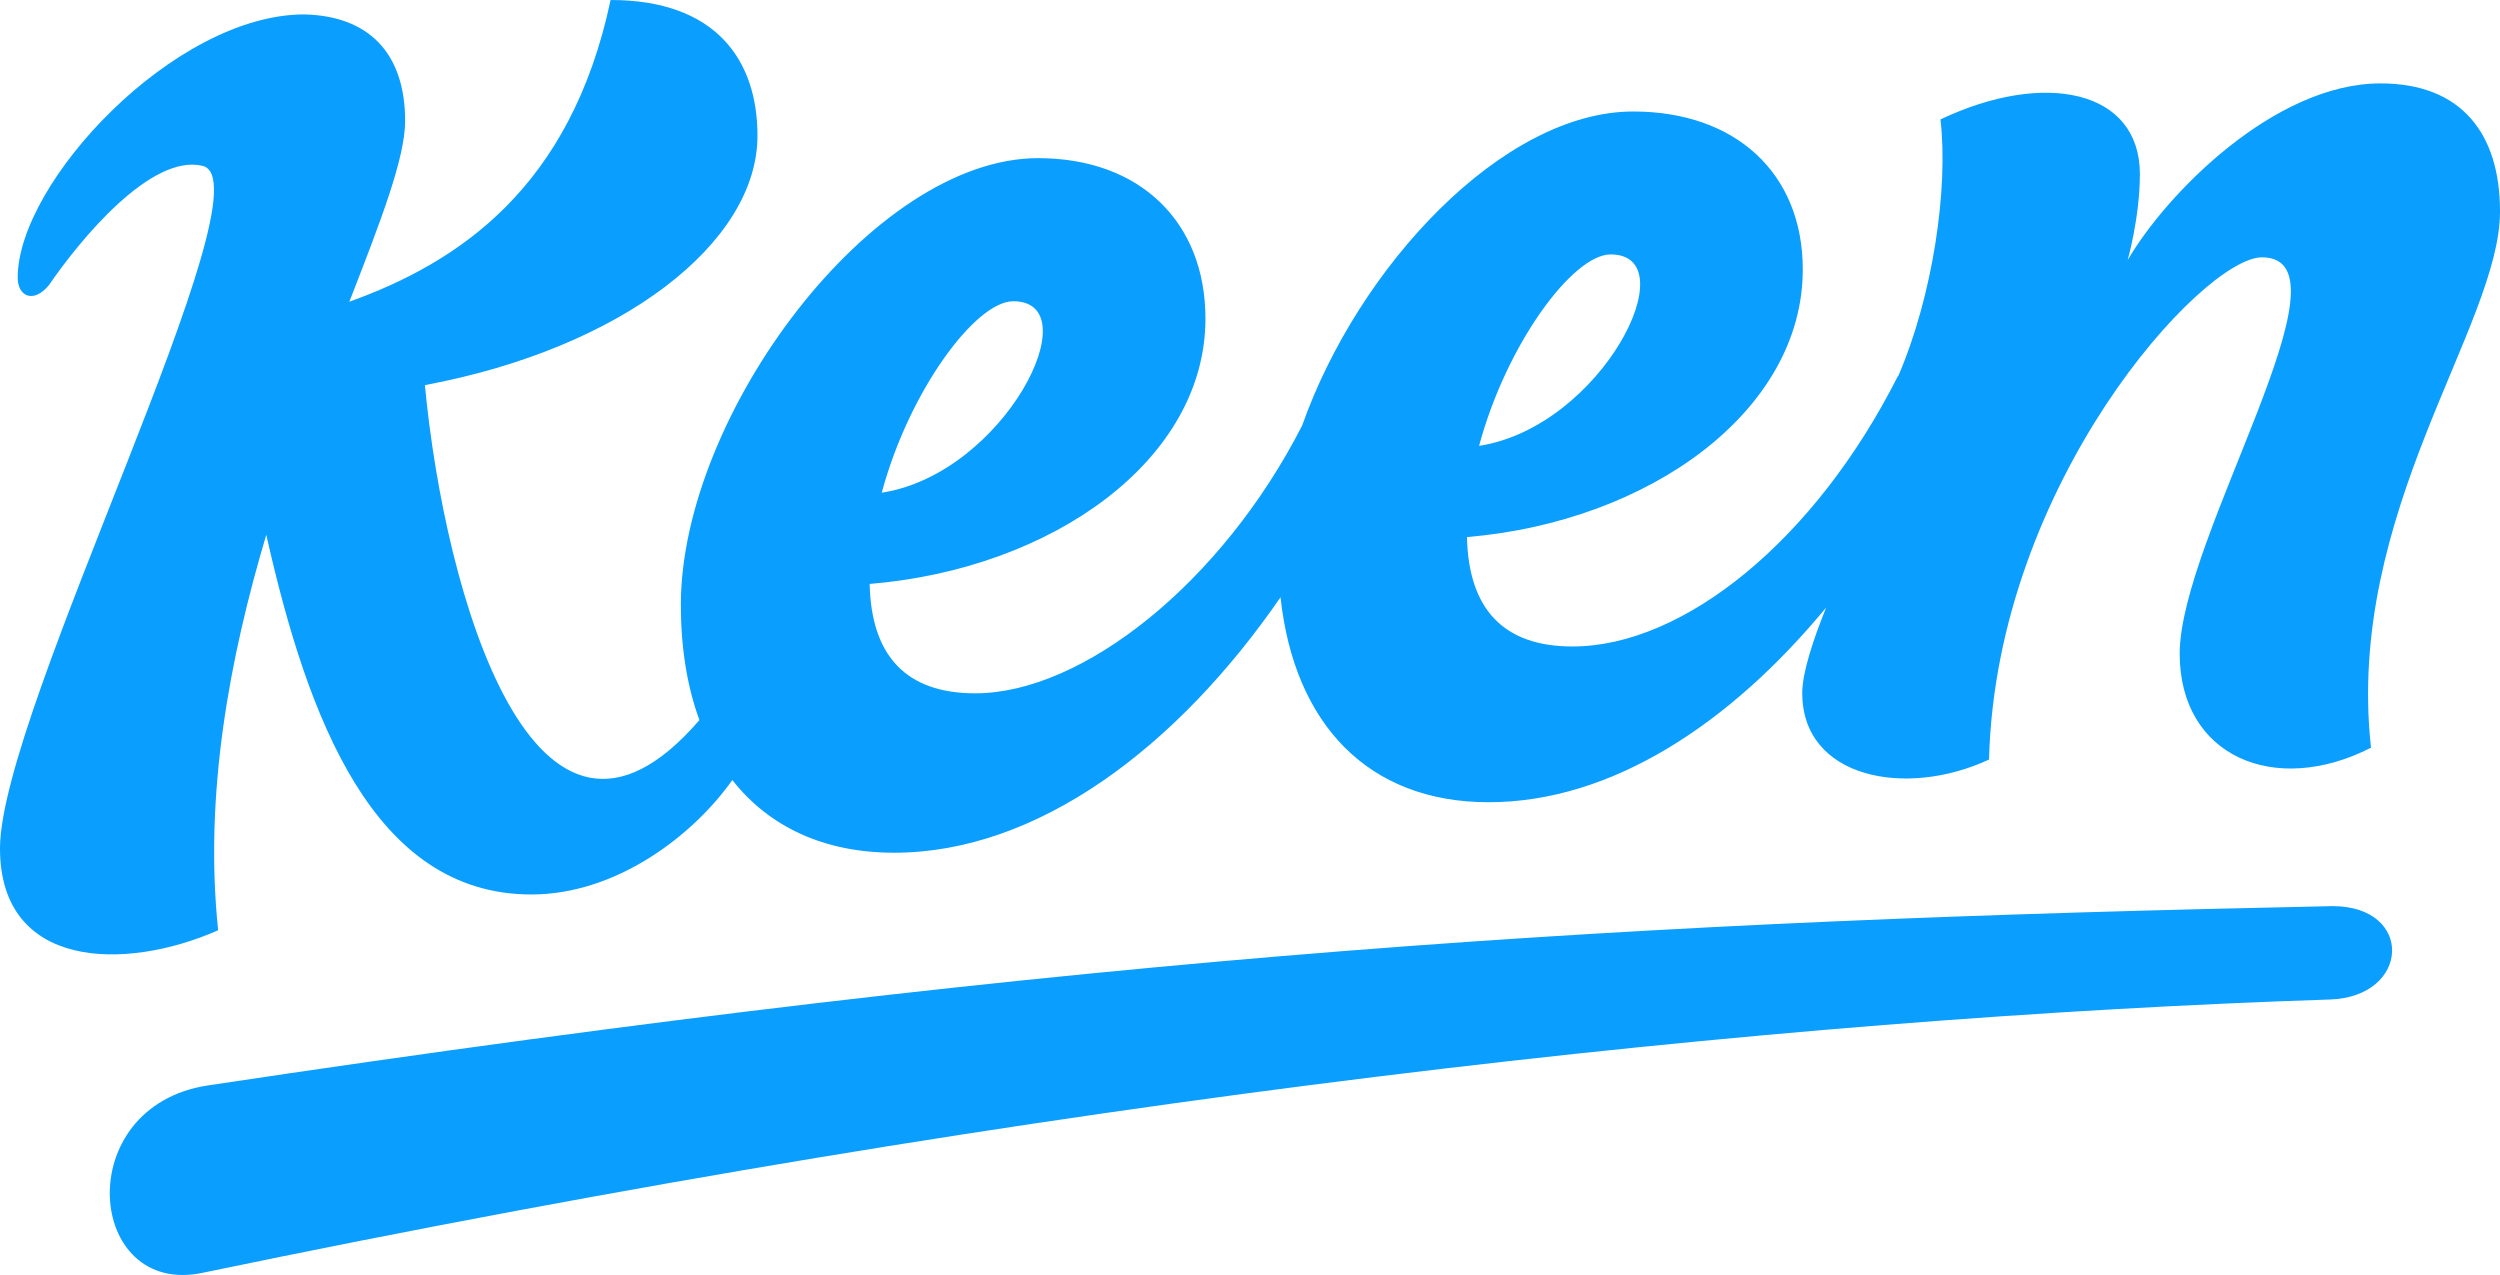<?xml version="1.0" encoding="UTF-8"?>
<svg width="100px" height="51px" viewBox="0 0 100 51" version="1.1" xmlns="http://www.w3.org/2000/svg" xmlns:xlink="http://www.w3.org/1999/xlink">
    <!-- Generator: Sketch 42 (36781) - http://www.bohemiancoding.com/sketch -->
    <title>Keen</title>
    <desc>Created with Sketch.</desc>
    <defs></defs>
    <g id="Page-1" stroke="none" stroke-width="1" fill="none" fill-rule="evenodd">
        <g id="keen" fill-rule="nonzero" fill="#0A9EFF">
            <g id="Page-1">
                <g id="keen">
                    <g id="Design-(v2)">
                        <g id="Company">
                            <g id="Section">
                                <g id="Logos">
                                    <path d="M93.304,36.245 C65.601,36.823 43.936,38.063 8.328,43.415 C2.788,44.248 3.445,51.915 8.12,50.909 C42.089,43.833 71.072,40.709 93.199,39.98 C96.418,39.874 96.569,36.245 93.304,36.245 L93.304,36.245 Z M8.726,37.211 C8.155,31.772 9.187,26.302 10.651,21.392 C12.3,28.714 14.932,35.779 21.255,35.779 C24.638,35.779 27.71,33.441 29.293,31.202 C30.757,33.067 32.958,34.109 35.762,34.109 C41.499,34.109 47.084,29.893 51.221,23.891 C51.769,28.959 54.721,32.089 59.546,32.089 C64.448,32.089 69.198,28.963 73.048,24.299 C72.524,25.594 72.09,26.91 72.09,27.72 C72.09,31.141 76.246,31.929 79.561,30.381 C79.847,19.3 88.123,10.293 90.477,10.293 C94.373,10.293 87.188,21.516 87.188,26.148 C87.188,30.26 90.997,31.873 94.84,29.908 C93.802,20.493 100,13.051 100,8.454 C100,5.349 98.463,3.336 95.221,3.336 C90.997,3.336 86.668,7.725 85.106,10.406 C85.106,10.406 85.595,8.696 85.595,6.962 C85.595,3.596 81.786,2.798 77.619,4.777 C77.94,7.535 77.318,11.828 75.924,15.057 L75.92,15.034 C72.596,21.626 67.333,25.859 62.9,25.859 C60.159,25.859 58.742,24.384 58.679,21.483 C65.977,20.869 72.111,16.44 72.111,10.778 C72.111,6.918 69.41,4.46 65.331,4.46 C60.104,4.46 54.327,10.682 52.088,17.017 C48.873,23.31 43.303,27.733 39.007,27.733 C36.267,27.733 34.85,26.258 34.786,23.358 C42.084,22.756 48.218,18.407 48.218,12.744 C48.218,8.884 45.605,6.326 41.526,6.326 C34.871,6.326 27.234,16.63 27.234,24.194 C27.234,25.927 27.489,27.474 27.977,28.803 C21.384,36.447 17.78,23.735 16.996,15.404 C24.859,13.937 30.299,9.724 30.299,5.428 C30.299,2.405 28.637,0 24.424,0 C22.827,7.539 18.317,10.507 13.973,12.07 C15.228,8.849 16.205,6.321 16.205,4.841 C16.205,2.087 14.714,0.634 12.169,0.577 C6.975,0.577 0.708,7.291 0.708,11.106 C0.708,11.854 1.337,12.157 1.956,11.407 C3.207,9.581 6.044,6.14 8.103,6.634 C10.892,7.304 0,28.416 0,33.933 C0,38.773 4.986,38.859 8.726,37.211 L8.726,37.211 Z M40.531,12.05 C43.638,12.05 40.179,18.948 35.27,19.708 C36.359,15.651 39.016,12.05 40.531,12.05 L40.531,12.05 Z M64.424,10.177 C67.531,10.177 64.072,17.074 59.163,17.835 C60.252,13.778 62.909,10.177 64.424,10.177 L64.424,10.177 Z" id="Keen"></path>
                                </g>
                            </g>
                        </g>
                    </g>
                </g>
            </g>
        </g>
    </g>
</svg>